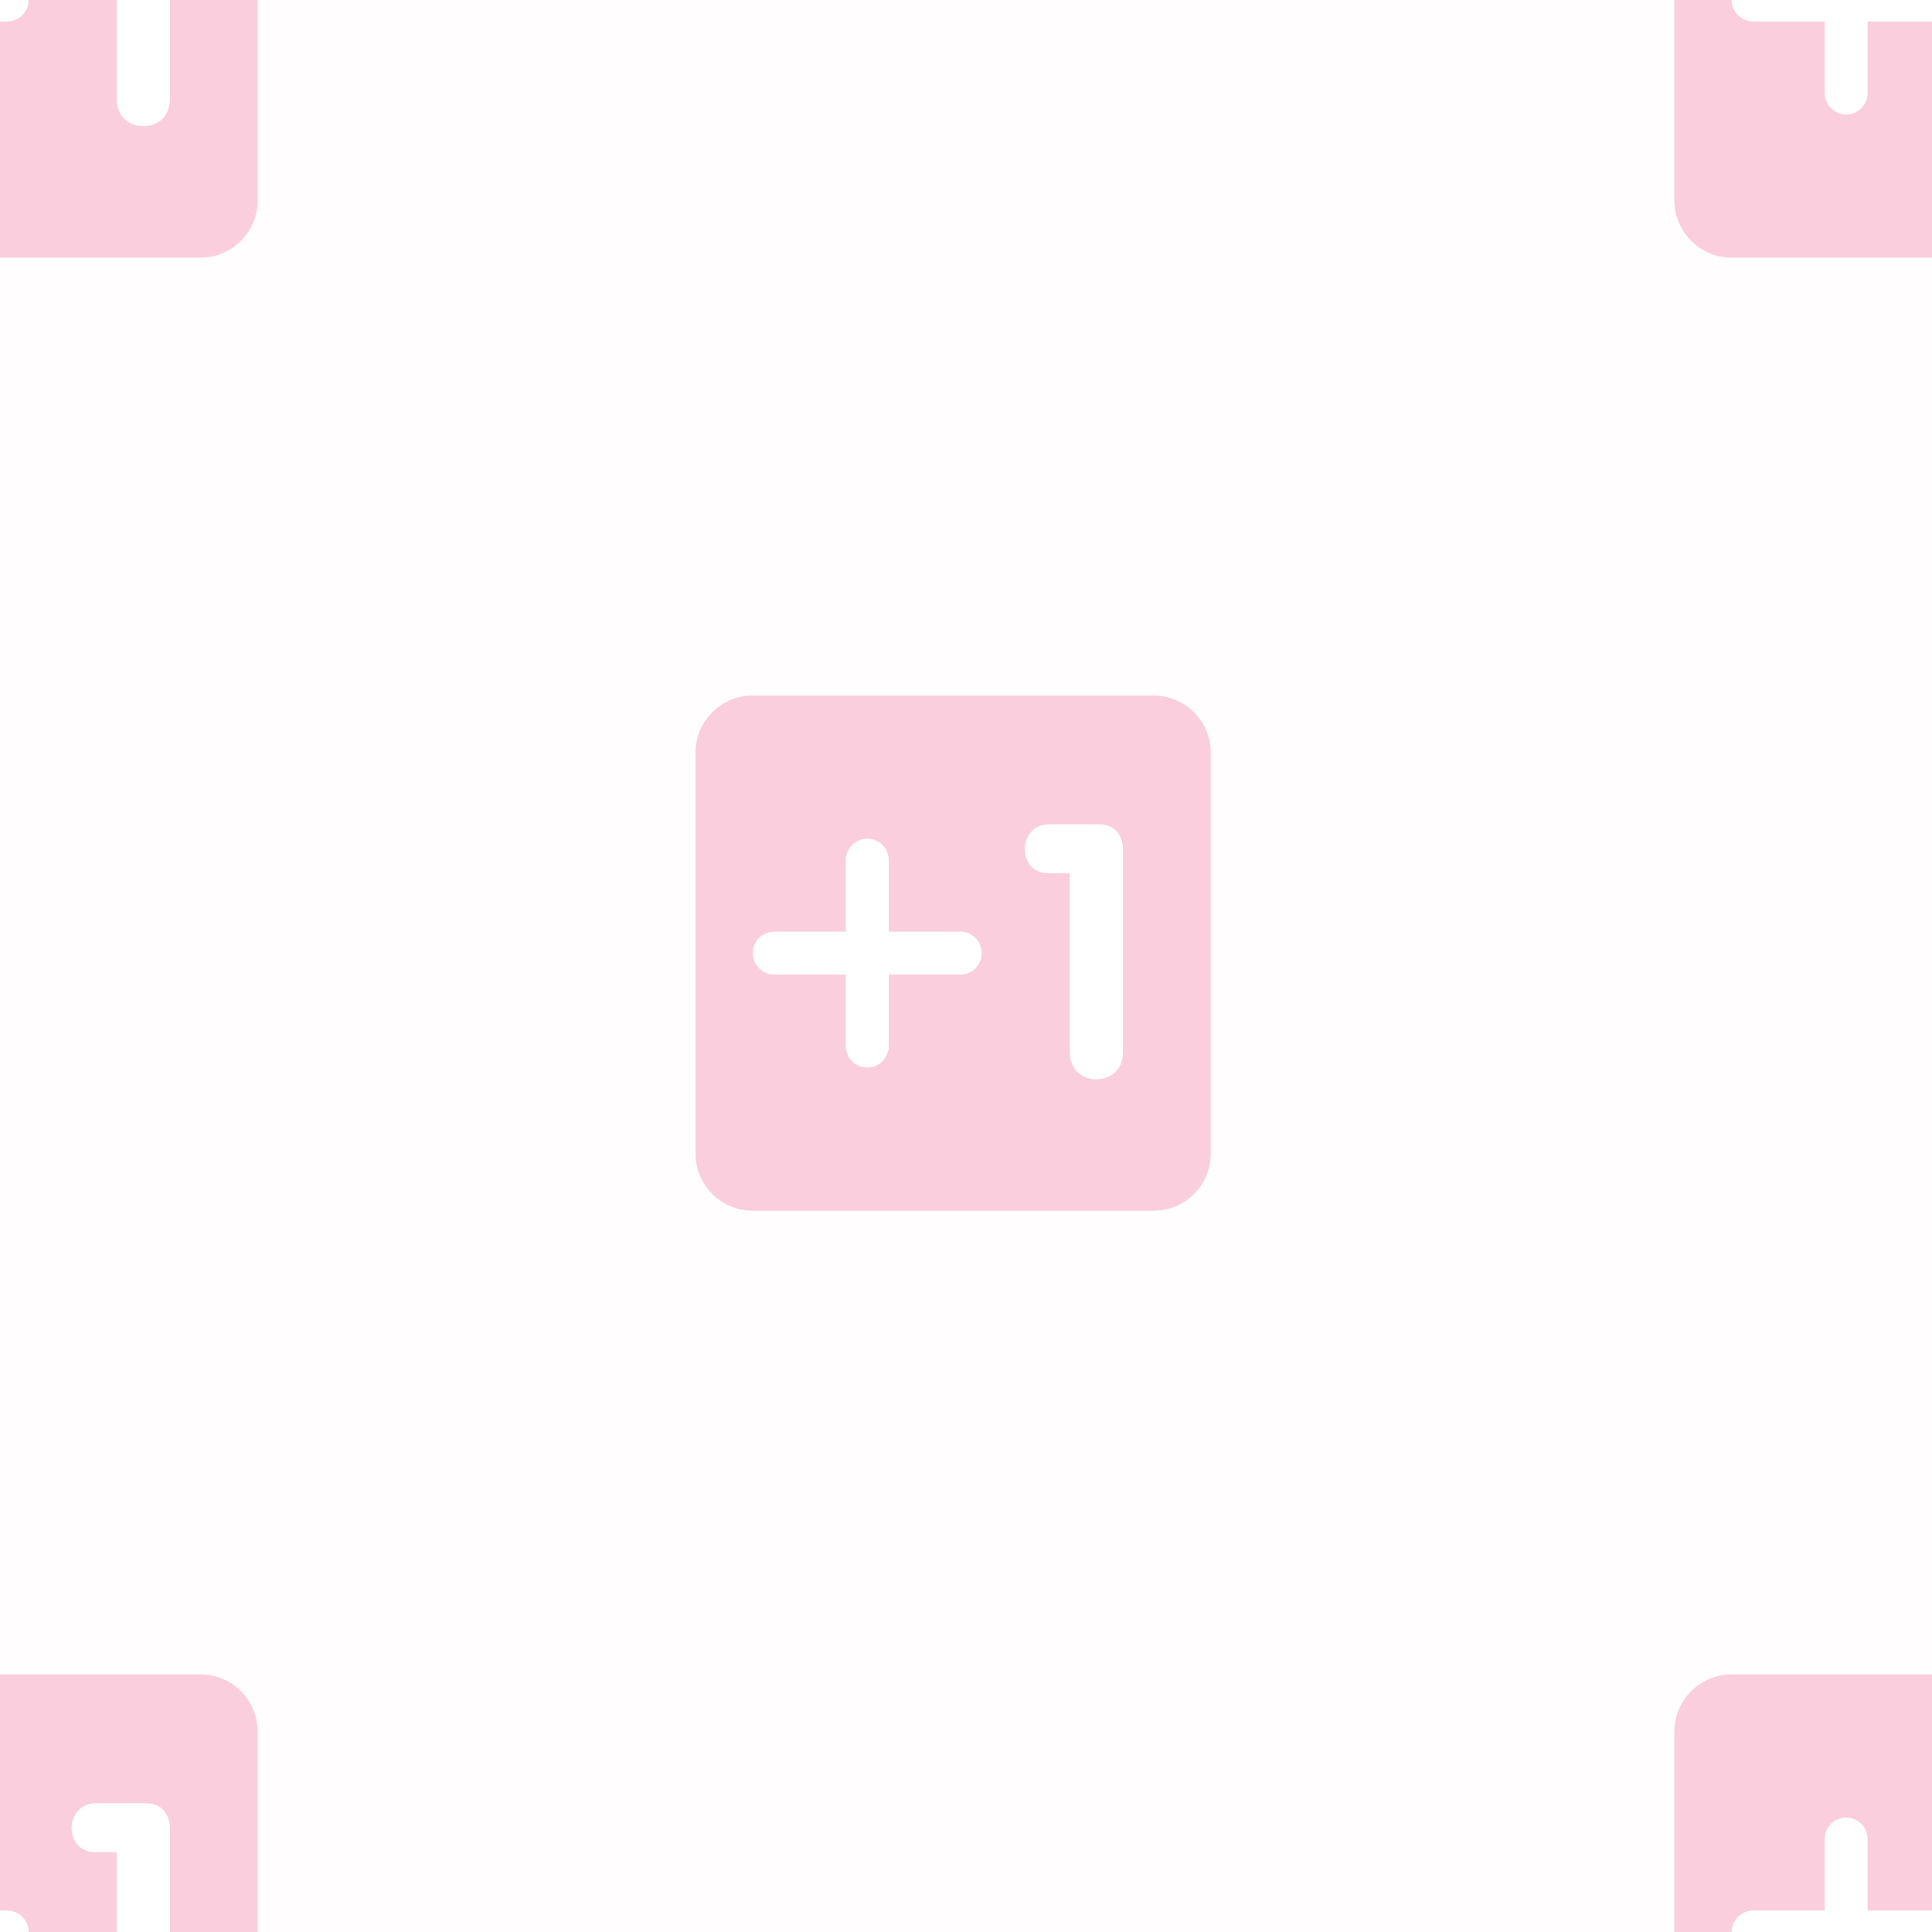 <?xml version="1.0" encoding="UTF-8"?>
<svg width="150px" height="150px" viewBox="0 0 150 150" version="1.1" xmlns="http://www.w3.org/2000/svg" xmlns:xlink="http://www.w3.org/1999/xlink">
    <!-- Generator: Sketch 55.2 (78181) - https://sketchapp.com -->
    <title>minusOne.url</title>
    <desc>Created with Sketch.</desc>
    <g id="minusOne.url" stroke="none" stroke-width="1" fill="none" fill-rule="evenodd">
        <rect fill="#FFFDFD" x="0" y="0" width="150" height="150"></rect>
        <g id="31-20e3" transform="translate(54, 54)" fill-rule="nonzero">
            <path d="M40,35.556 C40,38.01 38.01,40 35.556,40 L4.444,40 C1.99,40 0,38.01 0,35.556 L0,4.444 C0,1.99 1.99,0 4.444,0 L35.556,0 C38.01,0 40,1.99 40,4.444 L40,35.556 Z" id="Path" fill="#F8BBD0" opacity="0.7"></path>
            <path d="M29.056,13.804 L27.43,13.804 C26.107,13.804 25.556,12.84 25.556,11.903 C25.556,10.938 26.245,10 27.43,10 L31.344,10 C32.53,10 33.191,10.854 33.191,11.957 L33.191,27.643 C33.191,29.022 32.309,29.793 31.123,29.793 C29.938,29.793 29.056,29.022 29.056,27.643 L29.056,13.804 Z" id="Path" fill="#FFFFFF"></path>
            <g id="2795" transform="translate(4.444, 11.111)" fill="#FFFFFF">
                <path d="M16.111,7.222 L10.556,7.222 L10.556,1.667 C10.556,0.746 9.809,0 8.889,0 C7.968,0 7.222,0.746 7.222,1.667 L7.222,7.222 L1.667,7.222 C0.746,7.222 0,7.968 0,8.889 C0,9.809 0.746,10.556 1.667,10.556 L7.222,10.556 L7.222,16.111 C7.222,17.032 7.968,17.778 8.889,17.778 C9.809,17.778 10.556,17.032 10.556,16.111 L10.556,10.556 L16.111,10.556 C17.032,10.556 17.778,9.809 17.778,8.889 C17.778,7.968 17.032,7.222 16.111,7.222 Z" id="Path"></path>
            </g>
        </g>
        <g id="31-20e3-copy" transform="translate(130, -20)" fill-rule="nonzero">
            <path d="M40,35.556 C40,38.01 38.01,40 35.556,40 L4.444,40 C1.99,40 0,38.01 0,35.556 L0,4.444 C0,1.99 1.99,0 4.444,0 L35.556,0 C38.01,0 40,1.99 40,4.444 L40,35.556 Z" id="Path" fill="#F8BBD0" opacity="0.7"></path>
            <g id="2795" transform="translate(4.444, 11.111)" fill="#FFFFFF">
                <path d="M16.111,7.222 L10.556,7.222 L10.556,1.667 C10.556,0.746 9.809,0 8.889,0 C7.968,0 7.222,0.746 7.222,1.667 L7.222,7.222 L1.667,7.222 C0.746,7.222 0,7.968 0,8.889 C0,9.809 0.746,10.556 1.667,10.556 L7.222,10.556 L7.222,16.111 C7.222,17.032 7.968,17.778 8.889,17.778 C9.809,17.778 10.556,17.032 10.556,16.111 L10.556,10.556 L16.111,10.556 C17.032,10.556 17.778,9.809 17.778,8.889 C17.778,7.968 17.032,7.222 16.111,7.222 Z" id="Path"></path>
            </g>
        </g>
        <g id="31-20e3-copy-2" transform="translate(130, 130)" fill-rule="nonzero">
            <path d="M40,35.556 C40,38.01 38.01,40 35.556,40 L4.444,40 C1.99,40 0,38.01 0,35.556 L0,4.444 C0,1.99 1.99,0 4.444,0 L35.556,0 C38.01,0 40,1.99 40,4.444 L40,35.556 Z" id="Path" fill="#F8BBD0" opacity="0.7"></path>
            <g id="2795" transform="translate(4.444, 11.111)" fill="#FFFFFF">
                <path d="M16.111,7.222 L10.556,7.222 L10.556,1.667 C10.556,0.746 9.809,0 8.889,0 C7.968,0 7.222,0.746 7.222,1.667 L7.222,7.222 L1.667,7.222 C0.746,7.222 0,7.968 0,8.889 C0,9.809 0.746,10.556 1.667,10.556 L7.222,10.556 L7.222,16.111 C7.222,17.032 7.968,17.778 8.889,17.778 C9.809,17.778 10.556,17.032 10.556,16.111 L10.556,10.556 L16.111,10.556 C17.032,10.556 17.778,9.809 17.778,8.889 C17.778,7.968 17.032,7.222 16.111,7.222 Z" id="Path"></path>
            </g>
        </g>
        <g id="31-20e3-copy-3" transform="translate(-20, 130)" fill-rule="nonzero">
            <path d="M40,35.556 C40,38.01 38.01,40 35.556,40 L4.444,40 C1.99,40 0,38.01 0,35.556 L0,4.444 C0,1.99 1.99,0 4.444,0 L35.556,0 C38.01,0 40,1.99 40,4.444 L40,35.556 Z" id="Path" fill="#F8BBD0" opacity="0.7"></path>
            <path d="M29.056,13.804 L27.43,13.804 C26.107,13.804 25.556,12.84 25.556,11.903 C25.556,10.938 26.245,10 27.43,10 L31.344,10 C32.53,10 33.191,10.854 33.191,11.957 L33.191,27.643 C33.191,29.022 32.309,29.793 31.123,29.793 C29.938,29.793 29.056,29.022 29.056,27.643 L29.056,13.804 Z" id="Path" fill="#FFFFFF"></path>
            <g id="2795" transform="translate(4.444, 11.111)" fill="#FFFFFF">
                <path d="M16.111,7.222 L10.556,7.222 L10.556,1.667 C10.556,0.746 9.809,0 8.889,0 C7.968,0 7.222,0.746 7.222,1.667 L7.222,7.222 L1.667,7.222 C0.746,7.222 0,7.968 0,8.889 C0,9.809 0.746,10.556 1.667,10.556 L7.222,10.556 L7.222,16.111 C7.222,17.032 7.968,17.778 8.889,17.778 C9.809,17.778 10.556,17.032 10.556,16.111 L10.556,10.556 L16.111,10.556 C17.032,10.556 17.778,9.809 17.778,8.889 C17.778,7.968 17.032,7.222 16.111,7.222 Z" id="Path"></path>
            </g>
        </g>
        <g id="31-20e3-copy-4" transform="translate(-20, -20)" fill-rule="nonzero">
            <path d="M40,35.556 C40,38.01 38.01,40 35.556,40 L4.444,40 C1.99,40 0,38.01 0,35.556 L0,4.444 C0,1.99 1.99,0 4.444,0 L35.556,0 C38.01,0 40,1.99 40,4.444 L40,35.556 Z" id="Path" fill="#F8BBD0" opacity="0.7"></path>
            <path d="M29.056,13.804 L27.43,13.804 C26.107,13.804 25.556,12.84 25.556,11.903 C25.556,10.938 26.245,10 27.43,10 L31.344,10 C32.53,10 33.191,10.854 33.191,11.957 L33.191,27.643 C33.191,29.022 32.309,29.793 31.123,29.793 C29.938,29.793 29.056,29.022 29.056,27.643 L29.056,13.804 Z" id="Path" fill="#FFFFFF"></path>
            <g id="2795" transform="translate(4.444, 11.111)" fill="#FFFFFF">
                <path d="M16.111,7.222 L10.556,7.222 L10.556,1.667 C10.556,0.746 9.809,0 8.889,0 C7.968,0 7.222,0.746 7.222,1.667 L7.222,7.222 L1.667,7.222 C0.746,7.222 0,7.968 0,8.889 C0,9.809 0.746,10.556 1.667,10.556 L7.222,10.556 L7.222,16.111 C7.222,17.032 7.968,17.778 8.889,17.778 C9.809,17.778 10.556,17.032 10.556,16.111 L10.556,10.556 L16.111,10.556 C17.032,10.556 17.778,9.809 17.778,8.889 C17.778,7.968 17.032,7.222 16.111,7.222 Z" id="Path"></path>
            </g>
        </g>
    </g>
</svg>